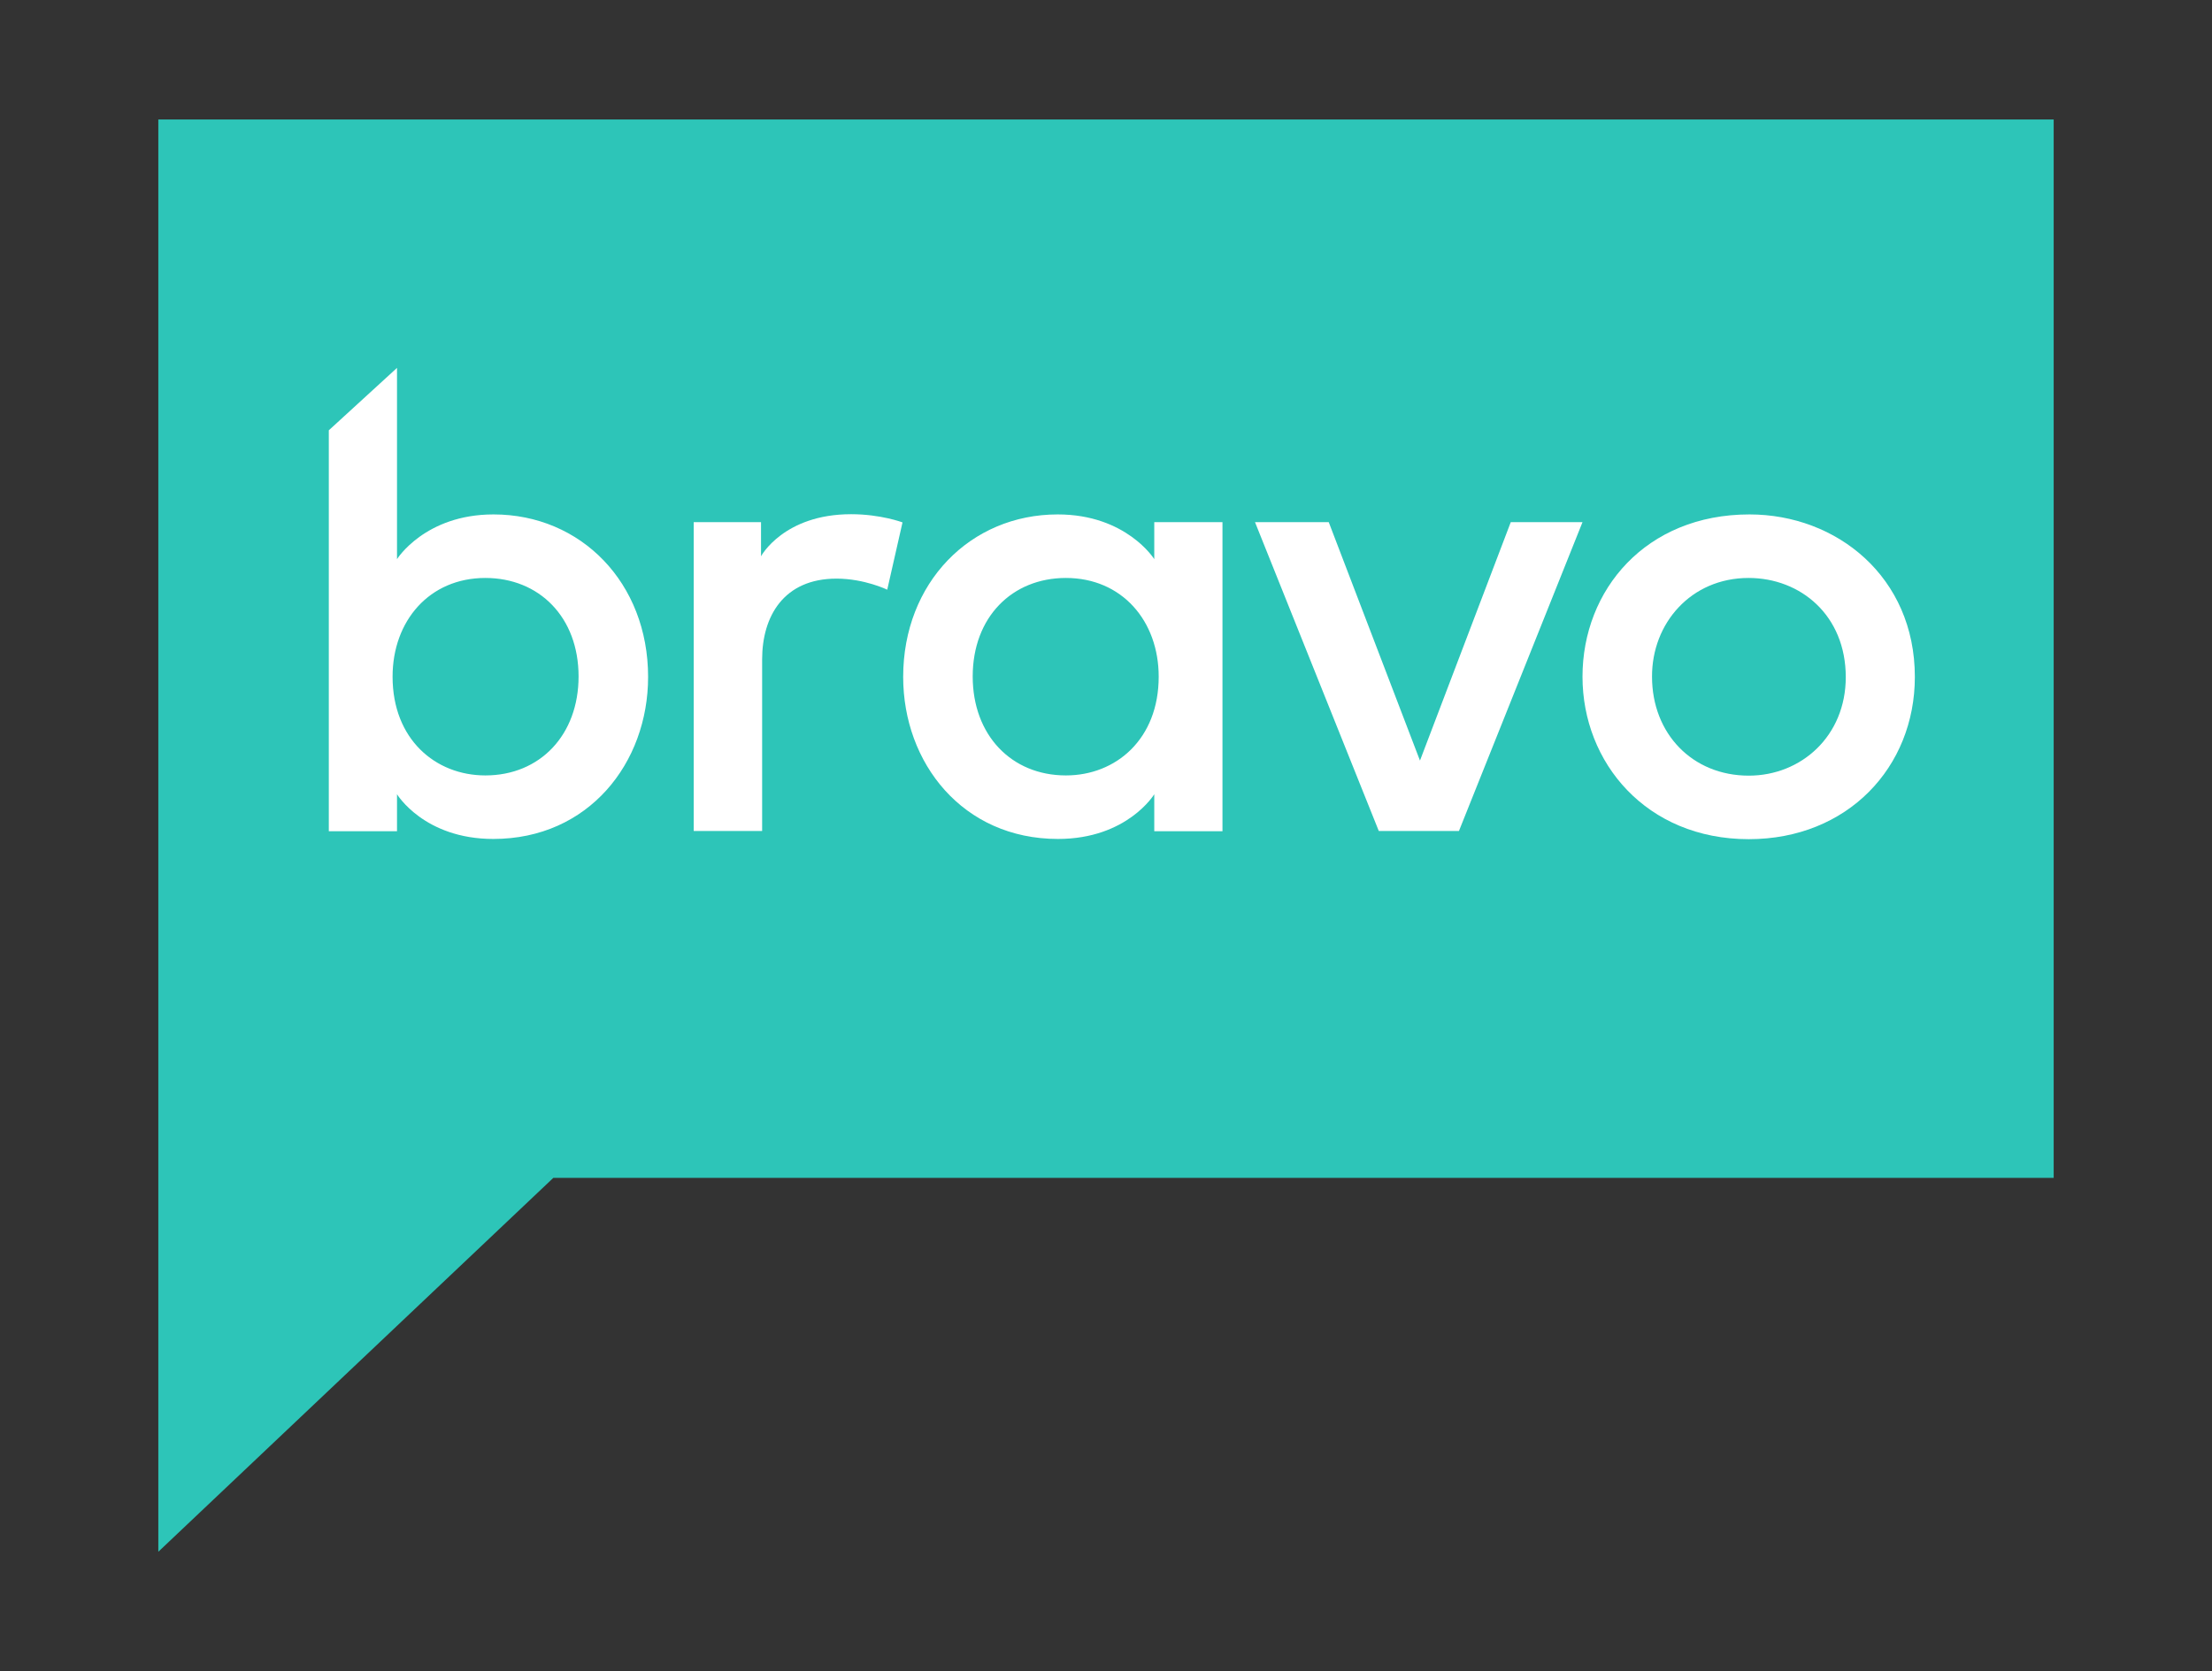 <?xml version="1.0" encoding="utf-8"?>
<!-- Generator: Adobe Illustrator 22.1.0, SVG Export Plug-In . SVG Version: 6.00 Build 0)  -->
<svg version="1.1"
	 id="svg2" inkscape:version="0.91 r13725" sodipodi:docname="Bravo.svg" xmlns:cc="http://creativecommons.org/ns#" xmlns:dc="http://purl.org/dc/elements/1.1/" xmlns:inkscape="http://www.inkscape.org/namespaces/inkscape" xmlns:rdf="http://www.w3.org/1999/02/22-rdf-syntax-ns#" xmlns:sodipodi="http://sodipodi.sourceforge.net/DTD/sodipodi-0.dtd" xmlns:svg="http://www.w3.org/2000/svg"
	 xmlns="http://www.w3.org/2000/svg" xmlns:xlink="http://www.w3.org/1999/xlink" x="0px" y="0px" width="999px" height="755px"
	 viewBox="0 0 999 755" style="enable-background:new 0 0 999 755;" xml:space="preserve">
<rect x="0" y="0" width="999" height="755" fill="#333333" stroke="none"/>
<style type="text/css">
	.st0{fill:#2DC5B8;}
	.st1{fill:#FFFFFF;}
</style>
<sodipodi:namedview  bordercolor="#666666" borderopacity="1.0" fit-margin-bottom="0.5" fit-margin-left="0.5" fit-margin-right="0.5" fit-margin-top="0.5" id="base" inkscape:current-layer="layer1" inkscape:cx="7.414998" inkscape:cy="277.31551" inkscape:document-units="px" inkscape:pageopacity="0.0" inkscape:pageshadow="2" inkscape:window-height="931" inkscape:window-maximized="1" inkscape:window-width="1680" inkscape:window-x="0" inkscape:window-y="1" inkscape:zoom="0.20108349" pagecolor="#ffffff" showgrid="false">
	
		<inkscape:grid  empspacing="5" enabled="true" id="grid2996" originx="-59.5px" originy="-83.772px" snapvisiblegridlinesonly="true" type="xygrid" visible="true">
		</inkscape:grid>
</sodipodi:namedview>
<g id="layer1" transform="translate(-59.5,-213.618)" inkscape:groupmode="layer" inkscape:label="Layer 1">
	<path id="path3018" inkscape:connector-curvature="0" sodipodi:nodetypes="cccccc" class="st0" d="M131,267.6H987v478.1H309.4
		L131,914.6V267.6z"/>
	<path id="path2998" inkscape:connector-curvature="0" class="st1" d="M238.8,379.8L208,408v181.1h30.8v-16.7
		c0,0,12.2,20.2,43.5,20.2c43,0,69.9-34.3,69.9-73.2c0-42.5-30.3-73.4-69.8-73.4c-31,0-43.6,20.2-43.6,20.2V379.8z M278.7,474.7
		c24.3,0,42.1,17.7,42.1,44.5c0,26.4-17.4,44.7-42.1,44.7c-22.6,0-41.9-16.4-41.9-44.6C236.8,494.1,253.4,474.7,278.7,474.7z"/>
	<path id="path3004" inkscape:connector-curvature="0" sodipodi:nodetypes="ccccccccccc" class="st1" d="M372.8,589.1V449.5h30.4
		v15.4c0,0,10.2-19,40.7-19c13.4,0,23.2,3.7,23.2,3.7l-6.9,30.4c0,0-10.3-5-22.9-5c-23.9,0-33.6,17.1-33.6,36.5v77.5H372.8z"/>
	<path id="path3007" inkscape:connector-curvature="0" sodipodi:nodetypes="cccccsssccsssss" class="st1" d="M580.8,449.5h30.8
		v139.6h-30.8v-16.7c0,0-12.2,20.2-43.5,20.2c-43,0-69.9-34.3-69.9-73.2c0-42.5,30.3-73.4,69.8-73.4c31,0,43.6,20.2,43.6,20.2V449.5
		z M540.9,474.7c-24.3,0-42.1,17.7-42.1,44.5c0,26.4,17.4,44.7,42.1,44.7c22.6,0,41.9-16.4,41.9-44.6
		C582.8,494.1,566.2,474.7,540.9,474.7z"/>
	<path id="path3009" inkscape:connector-curvature="0" sodipodi:nodetypes="cccccccc" class="st1" d="M626.3,449.5h33.3l41.2,107.7
		l41-107.7h32.4l-55.8,139.5h-36.2L626.3,449.5z"/>
	<path id="path3013" inkscape:connector-curvature="0" class="st1" d="M849.6,446c-46.8,0-75.4,34.1-75.4,73.3
		c0,38.8,28.8,73.4,75.1,73.4c44.6,0,75-32.5,75-73.3C924.3,474.2,889,446,849.6,446z M849.2,474.7c23.5,0,43.9,16.9,43.9,44.8
		c0,26.6-20.1,44.5-43.8,44.5c-25.5,0-43.7-19-43.7-44.7C805.5,495.2,823.2,474.7,849.2,474.7L849.2,474.7z"/>
</g>
</svg>
